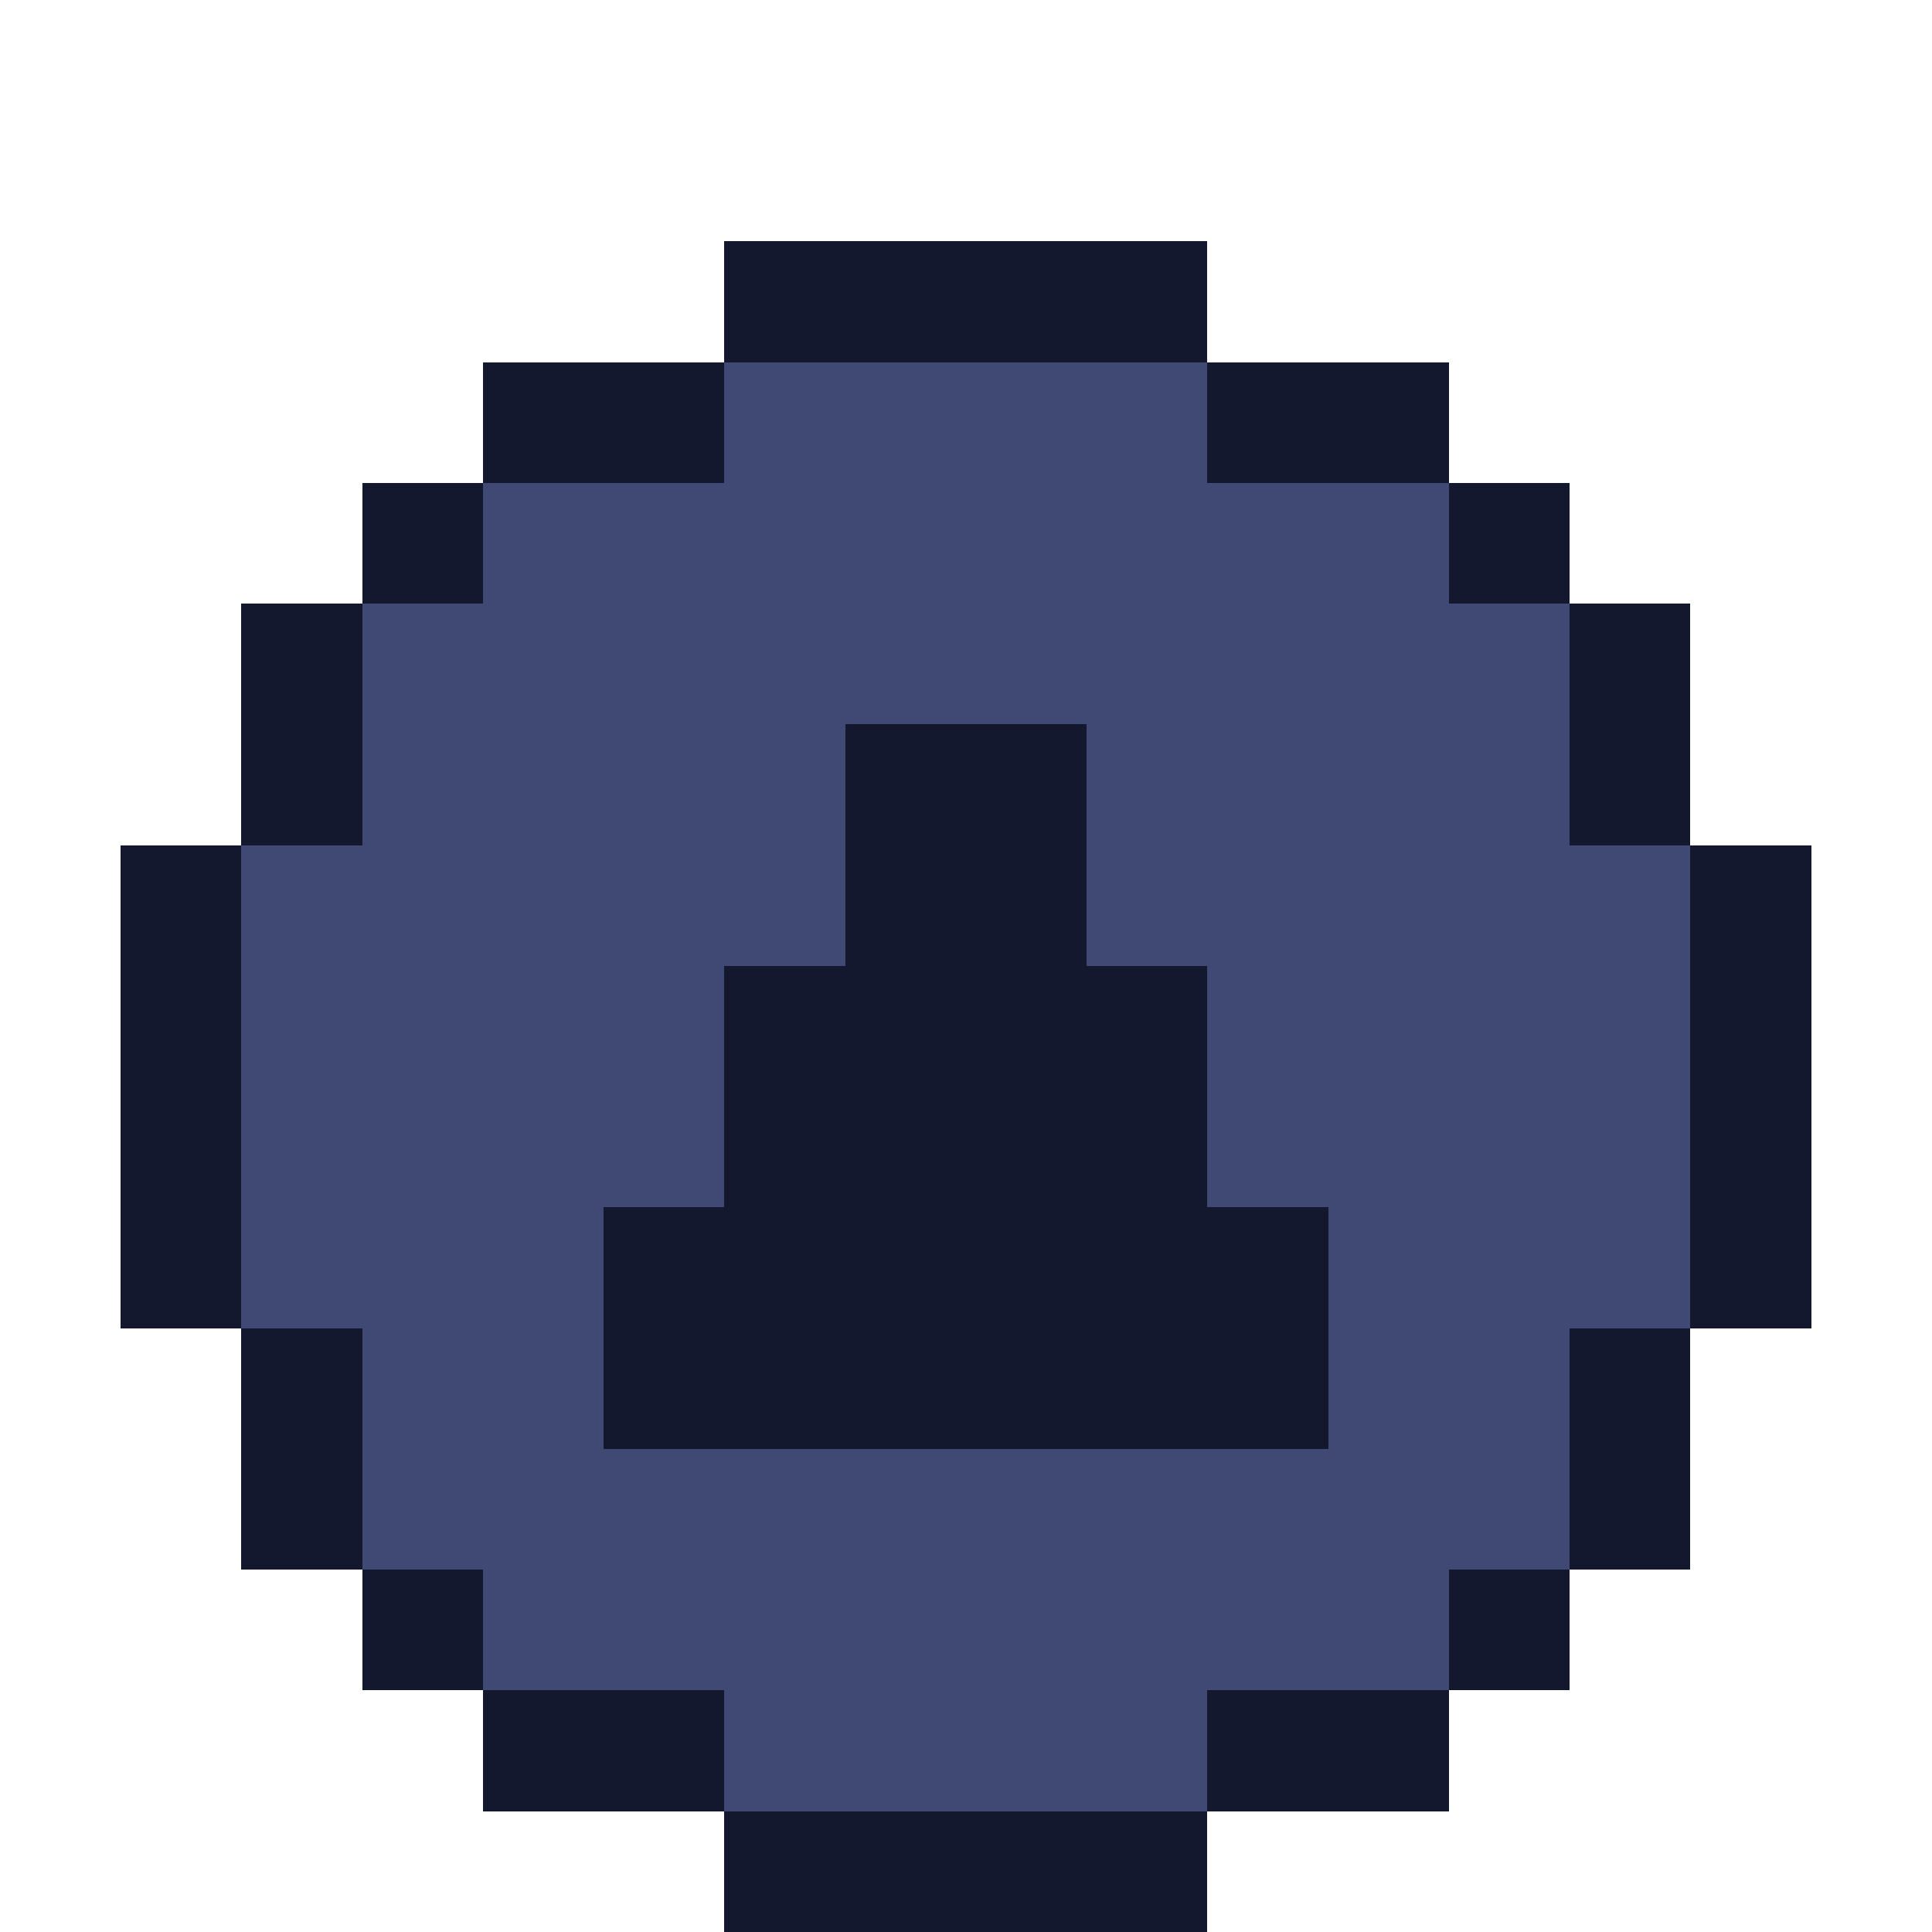 <svg xmlns="http://www.w3.org/2000/svg" viewBox="0 -0.5 16 16" shape-rendering="crispEdges">
<path stroke="#14182e" d="M6 2h4M4 3h2M10 3h2M3 4h1M12 4h1M2 5h1M13 5h1M2 6h1M7 6h2M13 6h1M1 7h1M7 7h2M14 7h1M1 8h1M6 8h4M14 8h1M1 9h1M6 9h4M14 9h1M1 10h1M5 10h6M14 10h1M2 11h1M5 11h6M13 11h1M2 12h1M13 12h1M3 13h1M12 13h1M4 14h2M10 14h2M6 15h4" />
<path stroke="#404973" d="M6 3h4M4 4h8M3 5h10M3 6h4M9 6h4M2 7h5M9 7h5M2 8h4M10 8h4M2 9h4M10 9h4M2 10h3M11 10h3M3 11h2M11 11h2M3 12h10M4 13h8M6 14h4" />
</svg>